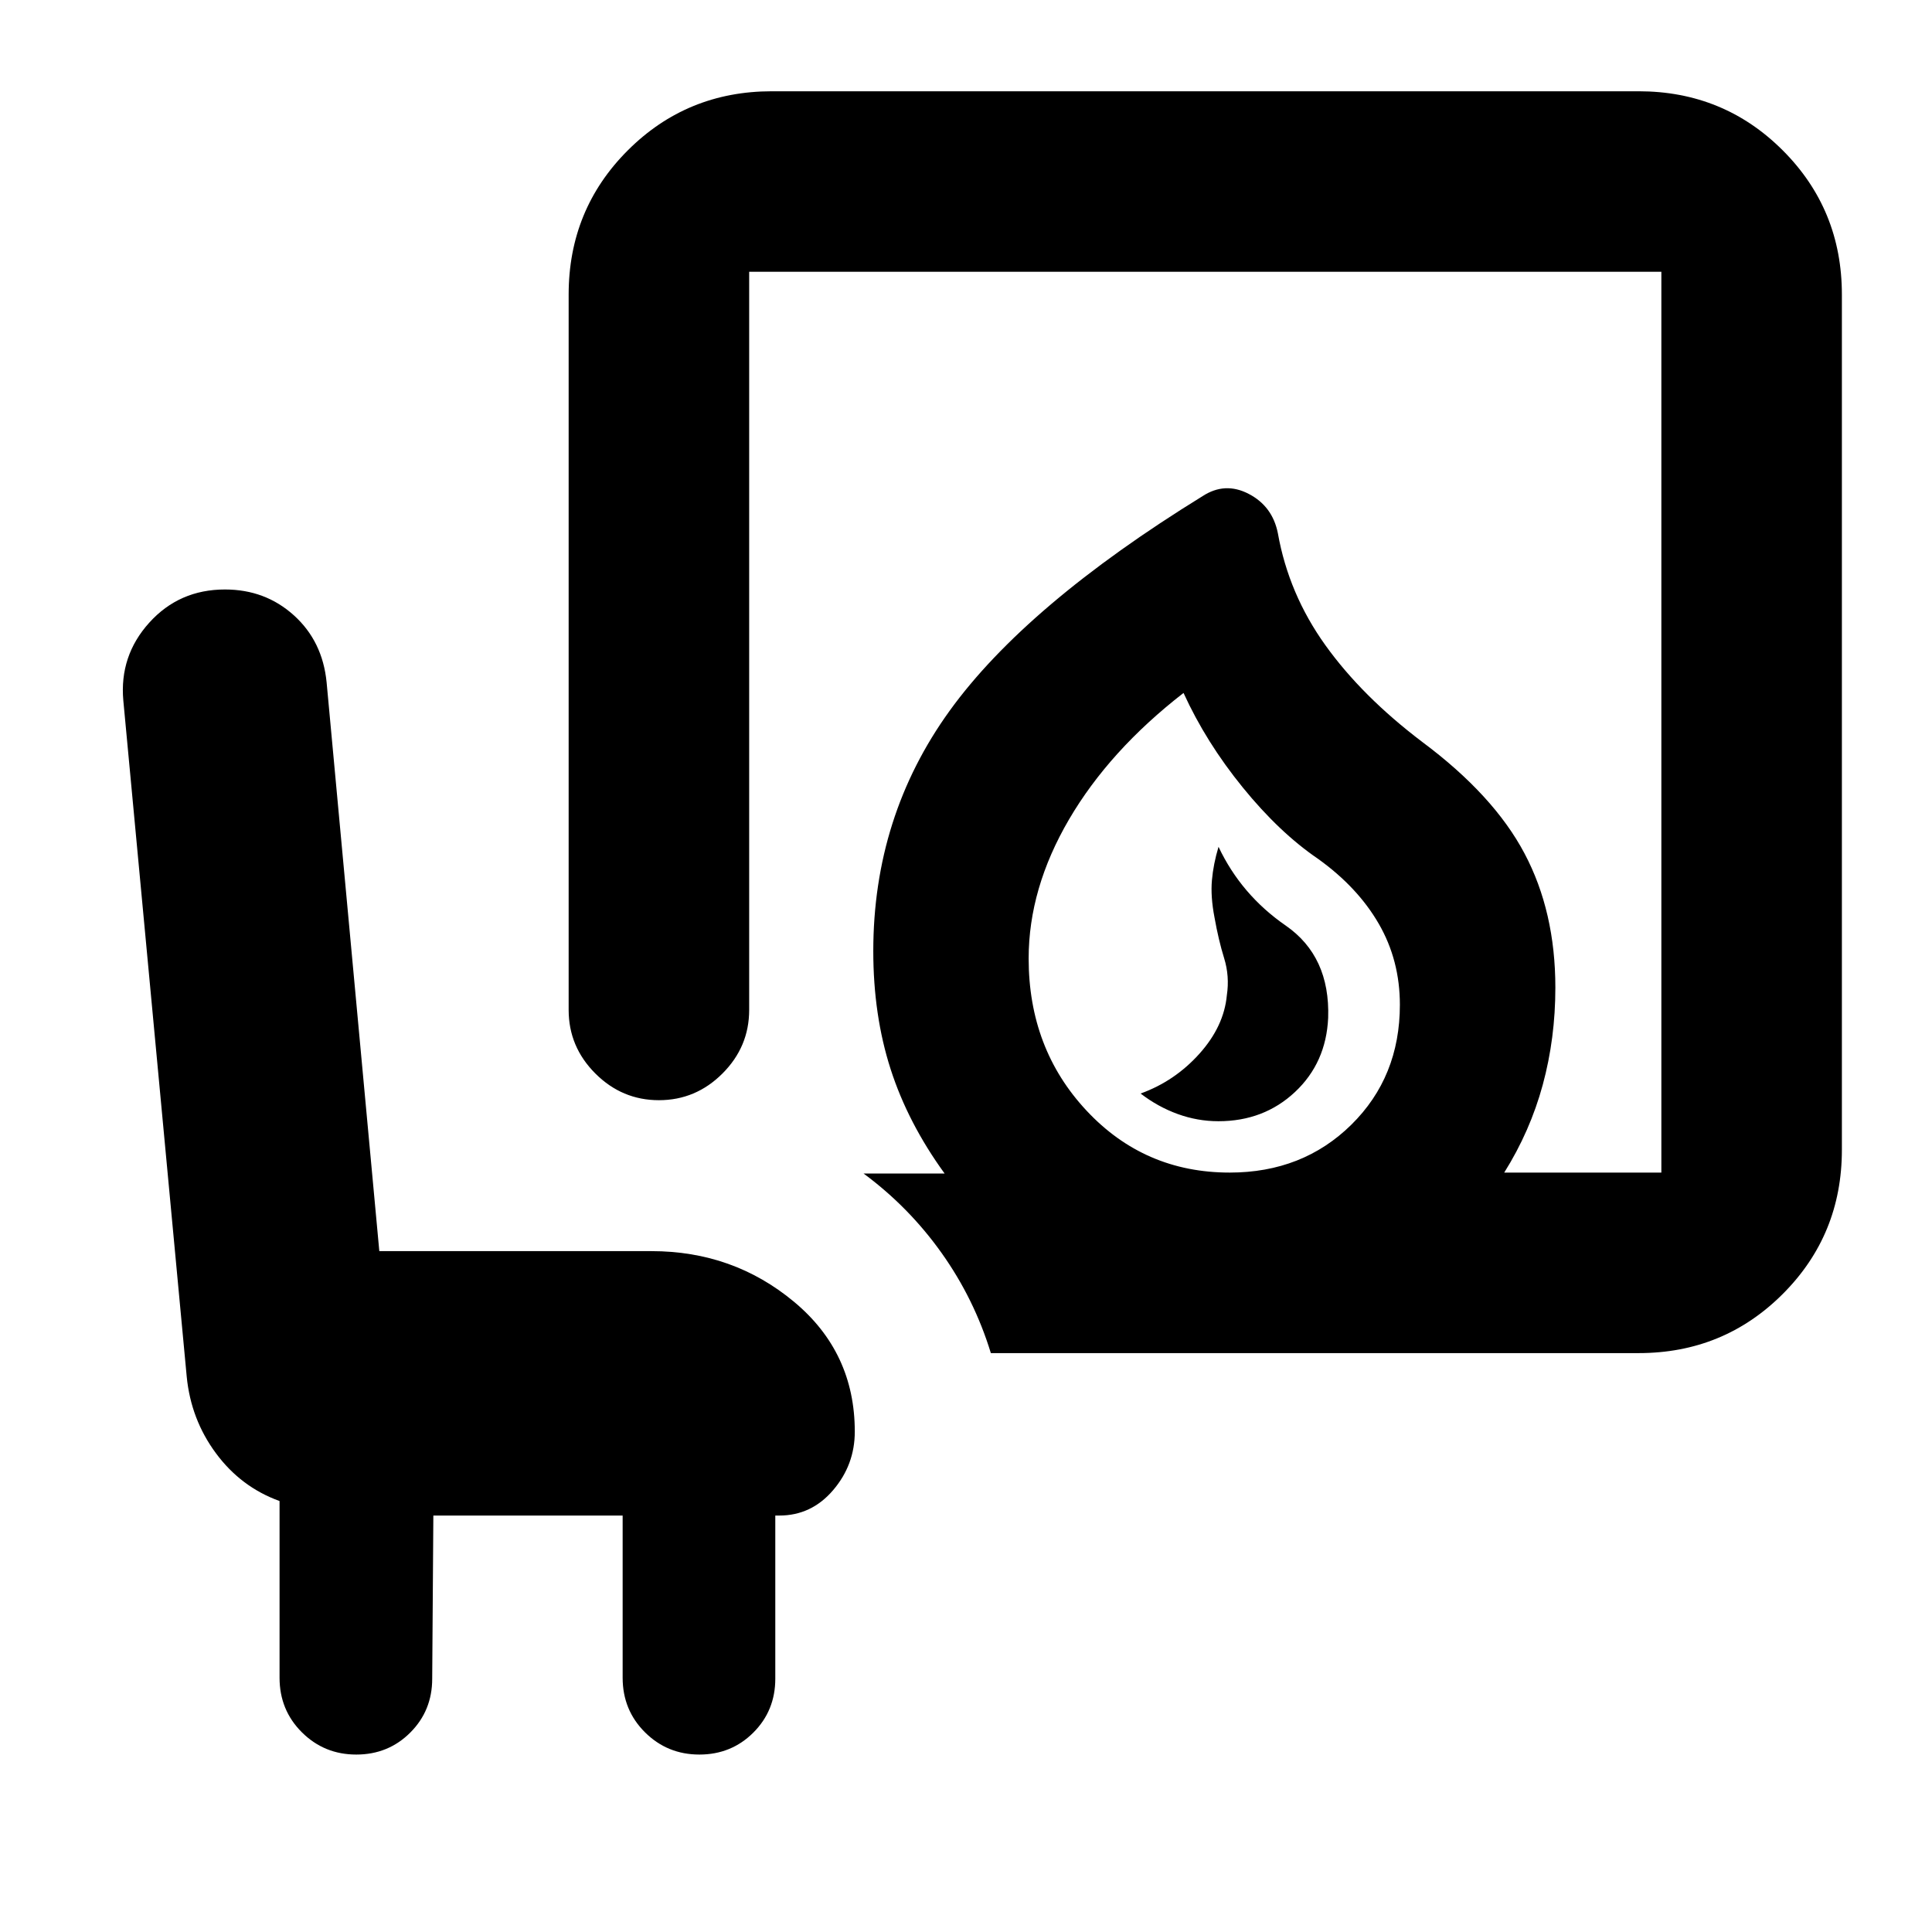 <svg xmlns="http://www.w3.org/2000/svg" height="24" viewBox="0 -960 960 960" width="24"><path d="M605.41-402.87q22.57 0 38.06-14.51 15.49-14.51 16.49-36.9 1-30.52-21.11-45.82-22.11-15.29-33.37-39.12-2.57 8.53-3.28 16.61-.72 8.09 1.28 18.48 2 11.26 4.78 20.23 2.78 8.97 1.35 18.47-1.44 15.45-13.66 29.06-12.23 13.61-29.19 19.74 8.63 6.63 18.48 10.2 9.84 3.56 20.17 3.56Zm5.61 25.52q36.28 0 60.43-23.77 24.14-23.77 24.14-59.62 0-22.09-10.48-40.23-10.48-18.14-30.17-32.27-19.2-13.06-37.43-35.49-18.23-22.42-29.42-46.95-36.85 28.59-56.91 62.87-20.05 34.28-20.05 69.07 0 44.85 28.77 75.62 28.77 30.77 71.12 30.77Zm-118.67 89.7q-8.26-26.96-24.5-49.78-16.24-22.83-38.76-39.46h40.28q-18.22-25.09-26.83-51.87-8.61-26.78-8.61-58.63 0-66.89 37.95-119.44 37.95-52.54 125.66-106.63 11.14-7.26 22.94-1.13t14.48 19.52q5.37 30.23 23.62 55.68t48.25 48.15q35.39 26.39 50.7 55.33 15.32 28.93 15.32 66.65 0 25.22-6.26 48.28-6.26 23.07-19.15 43.63h78.08v-447.61H372.26v366.79q0 18.32-13.26 31.58-13.26 13.27-31.59 13.27-18.32 0-31.59-13.27-13.26-13.26-13.26-31.58v-355.48q0-42.25 29.38-71.63 29.38-29.37 71.62-29.37h430.66q42.24 0 71.62 29.37 29.38 29.38 29.38 71.63v425q0 42.24-29.38 71.62-29.38 29.38-71.62 29.38H492.35Zm118.67-89.7ZM215.33-206.93l-.57 81.08q0 15.88-10.92 26.78-10.91 10.9-26.81 10.9-15.9 0-27.01-11.04-11.11-11.05-11.11-27.14v-87.8q-19.13-6.89-31.59-23.71t-14.54-38.1l-31.5-335.93q-2-22.23 12.89-38.71 14.89-16.49 37.61-16.49 20.04 0 34.27 12.86 14.23 12.86 16.24 33.26l26.19 282.65h135.26q40.54 0 70.77 25.14 30.23 25.14 30.23 64.55 0 16.5-10.78 29.1-10.78 12.6-26.72 12.6h-2v81.08q0 15.88-10.92 26.78t-26.81 10.9q-15.9 0-27.01-11.04-11.11-11.05-11.11-27.14v-80.58h-94.06Z"/></svg>